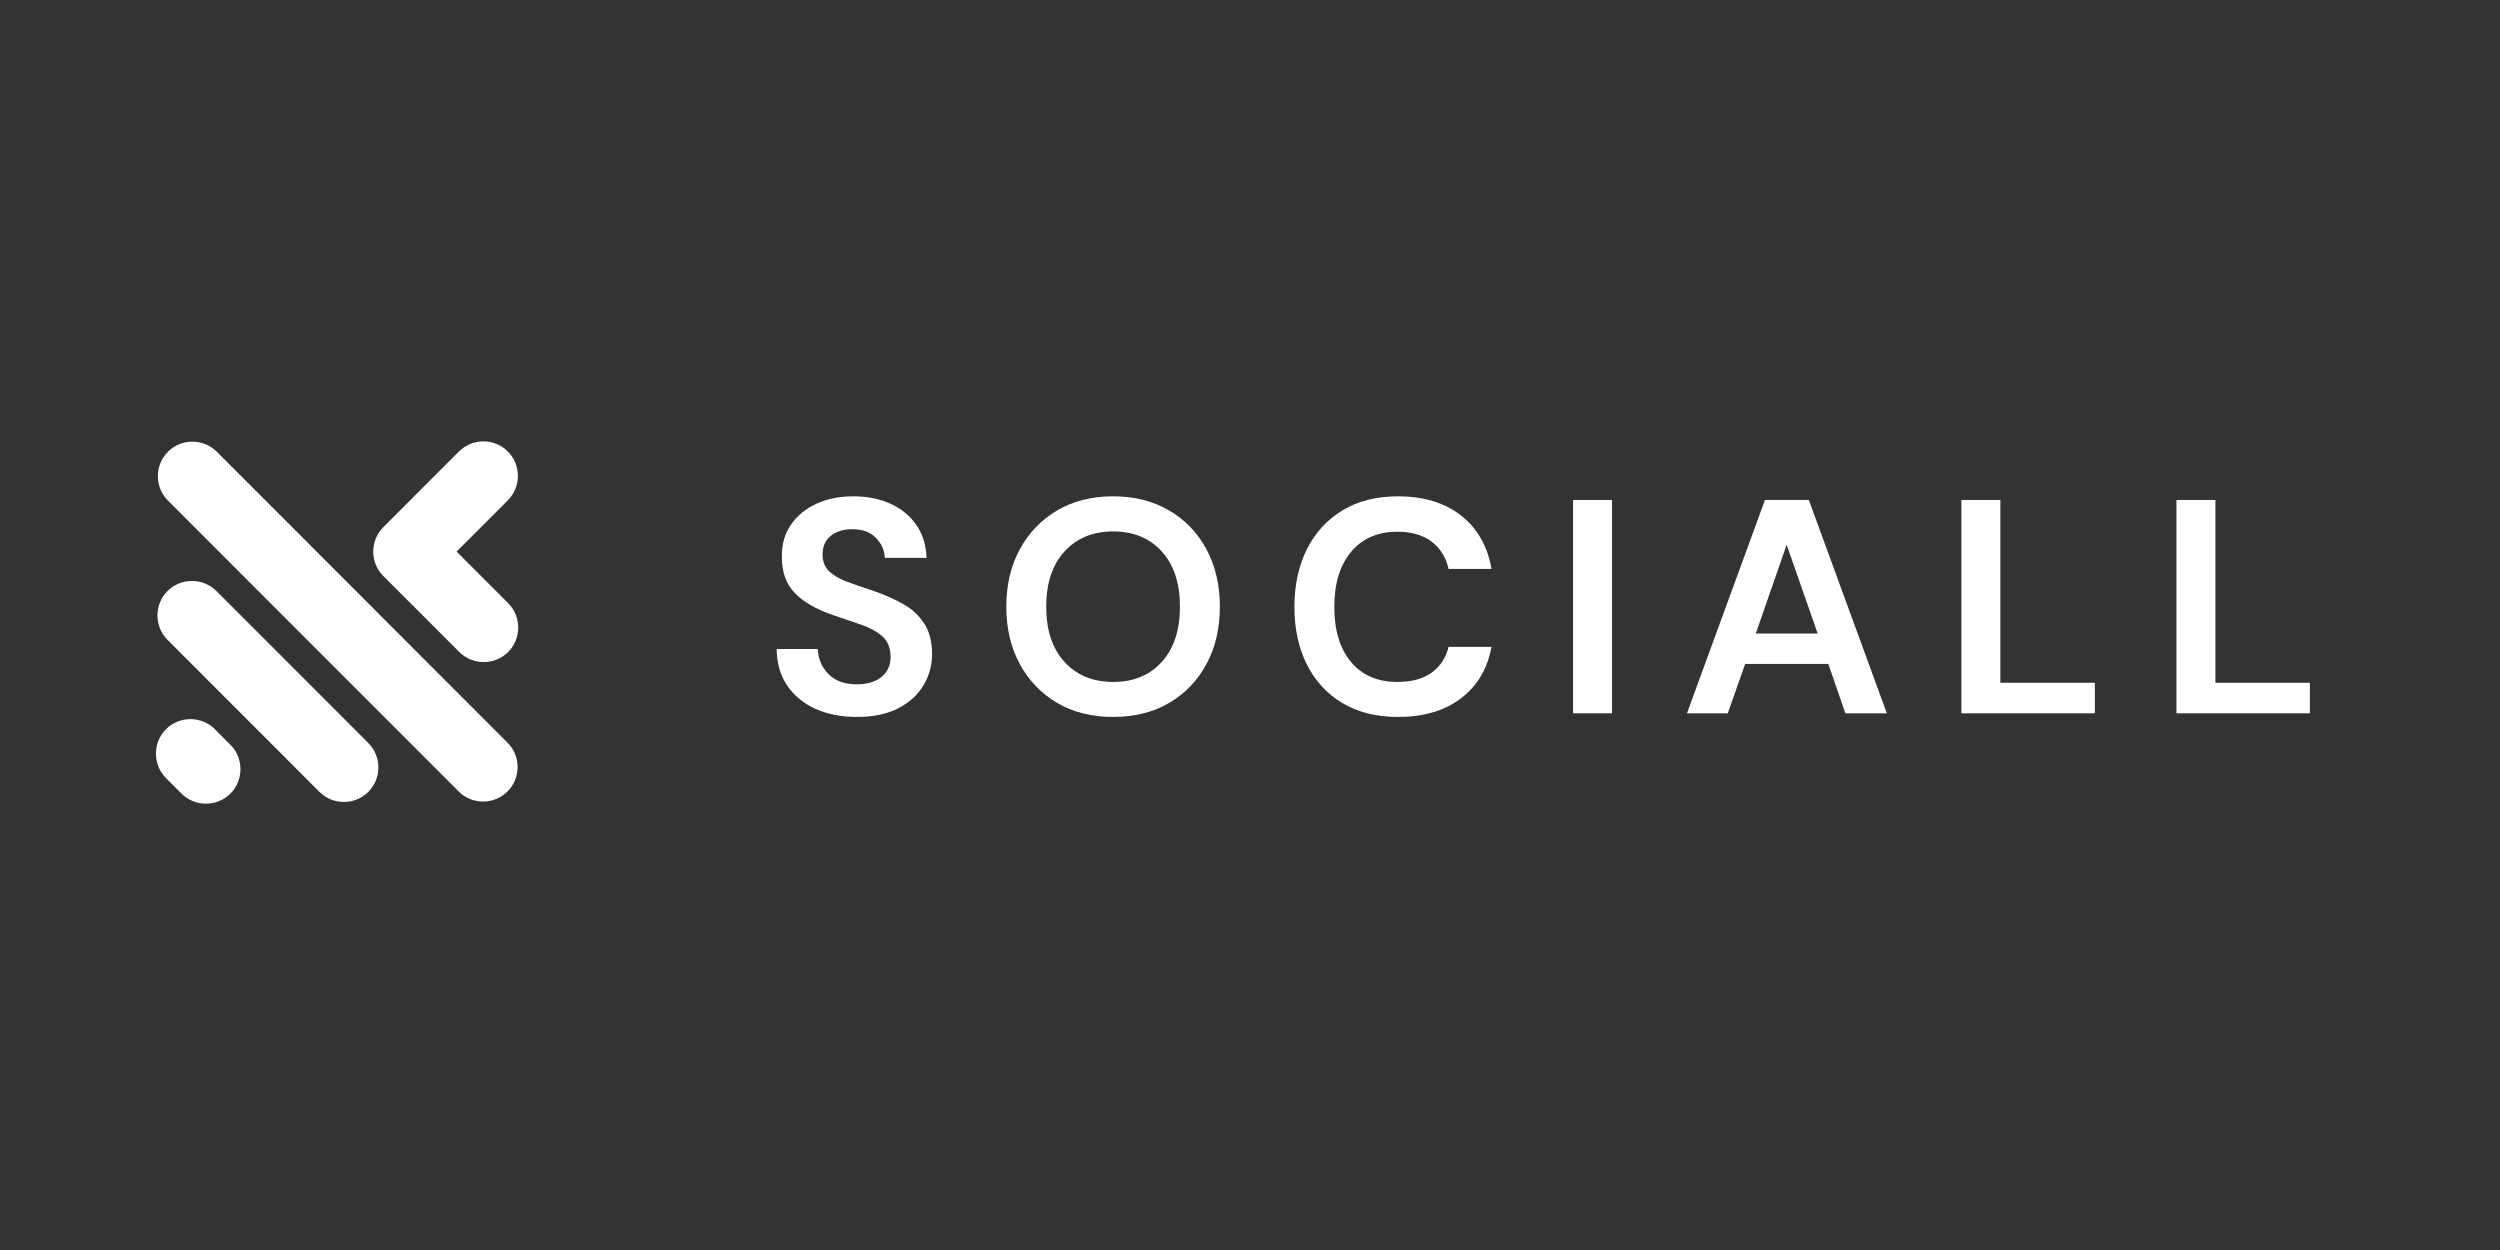 <svg xmlns="http://www.w3.org/2000/svg" xmlns:xlink="http://www.w3.org/1999/xlink" width="500" zoomAndPan="magnify" viewBox="0 0 375 187.5" height="250" preserveAspectRatio="xMidYMid meet" version="1.0"><rect x="0" y="0" width="375" height="187.5" fill="#333333" stroke="none"/><defs><g/></defs><path fill="#ffffff" d="M 33.93 111.094 L 34.559 111.715 L 34.621 111.777 C 36.57 113.797 36.551 117.051 34.559 119.043 C 32.566 121.035 29.312 121.055 27.293 119.105 L 27.23 119.043 L 26.605 118.422 L 24.898 116.711 C 22.887 114.695 22.887 111.398 24.898 109.379 C 26.91 107.367 30.211 107.367 32.227 109.379 Z M 68.488 82.738 L 69.094 82.133 L 69.789 81.434 L 76.176 75.047 C 78.188 73.035 78.188 69.738 76.176 67.719 C 74.156 65.703 70.859 65.703 68.848 67.719 L 62.461 74.105 L 61.766 74.805 L 57.496 79.074 C 55.484 81.086 55.484 84.383 57.496 86.402 L 61.16 90.066 L 61.816 90.715 L 68.898 97.801 C 70.91 99.812 74.203 99.812 76.223 97.801 C 78.234 95.789 78.234 92.484 76.223 90.473 L 69.141 83.387 Z M 25.191 67.766 L 25.191 67.758 C 27.203 65.746 30.504 65.746 32.516 67.758 L 76.125 111.395 C 78.145 113.406 78.145 116.711 76.125 118.723 C 74.113 120.734 70.82 120.734 68.801 118.723 L 25.191 75.09 C 23.18 73.074 23.18 69.781 25.191 67.766 Z M 25.129 88.652 C 27.141 86.641 30.434 86.641 32.453 88.652 L 37.422 93.621 L 48.164 104.371 L 55.246 111.457 C 57.262 113.469 57.262 116.773 55.246 118.785 C 53.227 120.797 49.934 120.797 47.922 118.785 L 40.84 111.699 L 30.094 100.949 L 25.129 95.98 C 23.117 93.969 23.117 90.668 25.129 88.652 Z M 25.129 88.652 " fill-opacity="1" fill-rule="evenodd"/><g fill="#ffffff" fill-opacity="1"><g transform="translate(114.529, 106.995)"><g><path d="M 14.031 0.547 C 11.688 0.547 9.613 0.145 7.812 -0.656 C 6.02 -1.469 4.602 -2.629 3.562 -4.141 C 2.531 -5.648 2 -7.484 1.969 -9.641 L 8.141 -9.641 C 8.203 -8.148 8.738 -6.895 9.75 -5.875 C 10.77 -4.852 12.18 -4.344 13.984 -4.344 C 15.535 -4.344 16.77 -4.711 17.688 -5.453 C 18.602 -6.203 19.062 -7.203 19.062 -8.453 C 19.062 -9.766 18.656 -10.785 17.844 -11.516 C 17.039 -12.242 15.969 -12.836 14.625 -13.297 C 13.281 -13.754 11.848 -14.242 10.328 -14.766 C 7.859 -15.617 5.977 -16.711 4.688 -18.047 C 3.395 -19.391 2.75 -21.176 2.75 -23.406 C 2.719 -25.289 3.164 -26.91 4.094 -28.266 C 5.02 -29.617 6.289 -30.672 7.906 -31.422 C 9.52 -32.172 11.379 -32.547 13.484 -32.547 C 15.617 -32.547 17.5 -32.16 19.125 -31.391 C 20.758 -30.629 22.039 -29.562 22.969 -28.188 C 23.895 -26.82 24.391 -25.195 24.453 -23.312 L 18.188 -23.312 C 18.156 -24.438 17.719 -25.43 16.875 -26.297 C 16.039 -27.172 14.879 -27.609 13.391 -27.609 C 12.109 -27.641 11.031 -27.328 10.156 -26.672 C 9.289 -26.016 8.859 -25.062 8.859 -23.812 C 8.859 -22.75 9.191 -21.906 9.859 -21.281 C 10.535 -20.656 11.453 -20.129 12.609 -19.703 C 13.766 -19.273 15.094 -18.816 16.594 -18.328 C 18.176 -17.773 19.617 -17.133 20.922 -16.406 C 22.234 -15.676 23.285 -14.707 24.078 -13.5 C 24.879 -12.301 25.281 -10.754 25.281 -8.859 C 25.281 -7.191 24.852 -5.641 24 -4.203 C 23.145 -2.773 21.879 -1.625 20.203 -0.75 C 18.523 0.113 16.469 0.547 14.031 0.547 Z M 14.031 0.547 "/></g></g></g><g fill="#ffffff" fill-opacity="1"><g transform="translate(148.884, 106.995)"><g><path d="M 18.094 0.547 C 14.895 0.547 12.098 -0.148 9.703 -1.547 C 7.316 -2.953 5.445 -4.895 4.094 -7.375 C 2.738 -9.863 2.062 -12.738 2.062 -16 C 2.062 -19.258 2.738 -22.129 4.094 -24.609 C 5.445 -27.098 7.316 -29.039 9.703 -30.438 C 12.098 -31.844 14.895 -32.547 18.094 -32.547 C 21.27 -32.547 24.062 -31.844 26.469 -30.438 C 28.875 -29.039 30.742 -27.098 32.078 -24.609 C 33.422 -22.129 34.094 -19.258 34.094 -16 C 34.094 -12.738 33.422 -9.863 32.078 -7.375 C 30.742 -4.895 28.875 -2.953 26.469 -1.547 C 24.062 -0.148 21.27 0.547 18.094 0.547 Z M 18.094 -4.703 C 21.145 -4.703 23.578 -5.707 25.391 -7.719 C 27.203 -9.727 28.109 -12.488 28.109 -16 C 28.109 -19.5 27.203 -22.254 25.391 -24.266 C 23.578 -26.273 21.145 -27.281 18.094 -27.281 C 15.051 -27.281 12.613 -26.273 10.781 -24.266 C 8.957 -22.254 8.047 -19.5 8.047 -16 C 8.047 -12.488 8.957 -9.727 10.781 -7.719 C 12.613 -5.707 15.051 -4.703 18.094 -4.703 Z M 18.094 -4.703 "/></g></g></g><g fill="#ffffff" fill-opacity="1"><g transform="translate(192.101, 106.995)"><g><path d="M 17.594 0.547 C 14.363 0.547 11.586 -0.145 9.266 -1.531 C 6.953 -2.914 5.172 -4.848 3.922 -7.328 C 2.68 -9.816 2.062 -12.691 2.062 -15.953 C 2.062 -19.211 2.68 -22.094 3.922 -24.594 C 5.172 -27.094 6.953 -29.039 9.266 -30.438 C 11.586 -31.844 14.363 -32.547 17.594 -32.547 C 21.438 -32.547 24.582 -31.594 27.031 -29.688 C 29.488 -27.781 31.02 -25.102 31.625 -21.656 L 25.188 -21.656 C 24.789 -23.395 23.941 -24.758 22.641 -25.75 C 21.348 -26.738 19.633 -27.234 17.5 -27.234 C 14.551 -27.234 12.238 -26.227 10.562 -24.219 C 8.883 -22.207 8.047 -19.453 8.047 -15.953 C 8.047 -12.441 8.883 -9.688 10.562 -7.688 C 12.238 -5.695 14.551 -4.703 17.5 -4.703 C 19.633 -4.703 21.348 -5.164 22.641 -6.094 C 23.941 -7.031 24.789 -8.32 25.188 -9.969 L 31.625 -9.969 C 31.02 -6.676 29.488 -4.098 27.031 -2.234 C 24.582 -0.379 21.438 0.547 17.594 0.547 Z M 17.594 0.547 "/></g></g></g><g fill="#ffffff" fill-opacity="1"><g transform="translate(232.852, 106.995)"><g><path d="M 3.109 0 L 3.109 -32 L 8.953 -32 L 8.953 0 Z M 3.109 0 "/></g></g></g><g fill="#ffffff" fill-opacity="1"><g transform="translate(251.996, 106.995)"><g><path d="M 1.047 0 L 12.75 -32 L 19.328 -32 L 31.031 0 L 24.812 0 L 22.25 -7.406 L 9.781 -7.406 L 7.172 0 Z M 11.375 -11.969 L 20.656 -11.969 L 16 -25.281 Z M 11.375 -11.969 "/></g></g></g><g fill="#ffffff" fill-opacity="1"><g transform="translate(291.102, 106.995)"><g><path d="M 3.109 0 L 3.109 -32 L 8.953 -32 L 8.953 -4.578 L 23.125 -4.578 L 23.125 0 Z M 3.109 0 "/></g></g></g><g fill="#ffffff" fill-opacity="1"><g transform="translate(323.356, 106.995)"><g><path d="M 3.109 0 L 3.109 -32 L 8.953 -32 L 8.953 -4.578 L 23.125 -4.578 L 23.125 0 Z M 3.109 0 "/></g></g></g></svg>